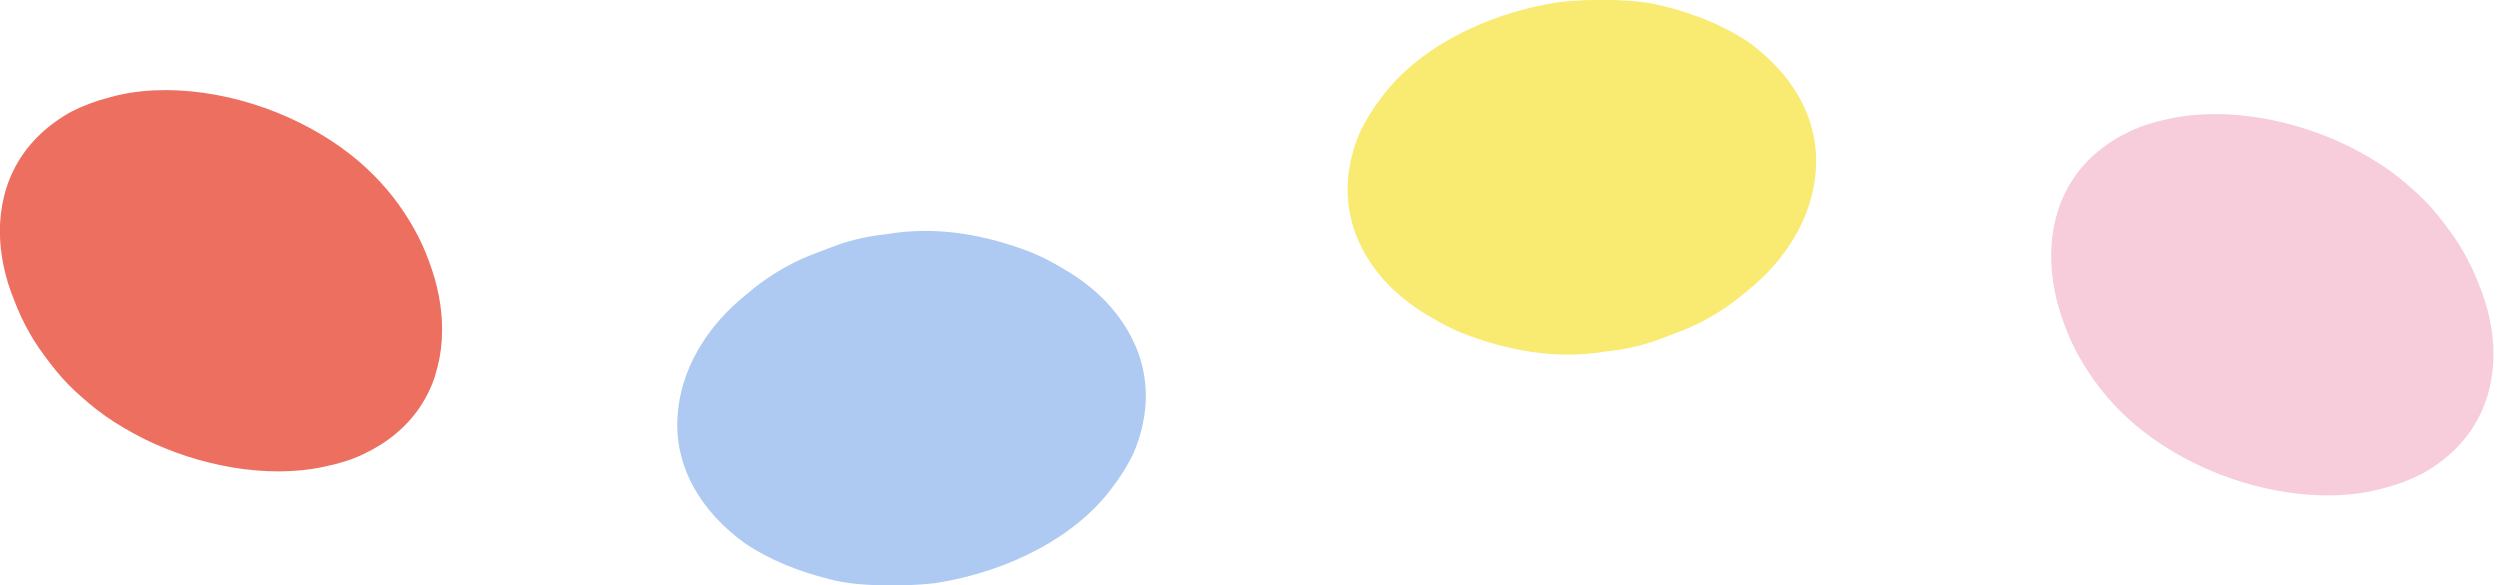 <svg width="316" height="74" viewBox="0 0 316 74" fill="none" xmlns="http://www.w3.org/2000/svg">
<g clip-path="url(#clip0_344_706)">
<path d="M55.03 47.41C54.09 50.34 52.4 52.86 49.99 54.85C48.79 55.85 47.41 56.71 45.88 57.43C44.34 58.16 42.73 58.63 40.94 59C33.72 60.55 25.06 58.89 18.08 55.41C17.21 54.97 16.36 54.5 15.54 54.01C14.75 53.55 14.04 53.09 13.33 52.59C12.62 52.09 11.94 51.57 11.29 51.02C10.97 50.74 10.65 50.46 10.33 50.19C10.03 49.93 9.74 49.67 9.45 49.4C8.3 48.32 7.25 47.13 6.3 45.87C5.35 44.64 4.5 43.44 3.74 42.1C2.99 40.78 2.33 39.38 1.79 37.94C1.23 36.57 0.78 35.15 0.47 33.69C-0.15 30.77 -0.22 27.73 0.53 24.74C1.28 21.76 2.81 19.13 5.08 16.97C6.22 15.89 7.54 14.93 9.03 14.11C10.5 13.36 12.13 12.75 13.91 12.29C21.06 10.29 30.31 11.73 37.93 15.54C45.57 19.35 50.06 24.48 52.85 29.85C53.55 31.22 54.14 32.71 54.61 34.12C55.08 35.53 55.44 36.99 55.65 38.47C56.08 41.43 55.95 44.49 55.01 47.42L55.03 47.41Z" fill="#ED6F60"/>
<path d="M143.52 43.69C144.73 46.52 145.11 49.53 144.63 52.62C144.39 54.16 143.95 55.72 143.28 57.26C142.58 58.76 141.66 60.24 140.54 61.69C136.14 67.64 127.83 72.2 118.23 73.71C115.86 73.97 113.53 74.05 111.28 73.99C109.03 73.91 106.83 73.75 104.83 73.2C100.79 72.21 97.2 70.69 94.28 68.76C88.4 64.55 85.28 58.87 85.63 52.73C85.98 46.59 89.47 41.12 94.29 37.26C96.71 35.16 99.49 33.43 102.53 32.22C104.08 31.67 105.56 31 107.14 30.55C108.72 30.09 110.35 29.77 112.04 29.6C118.55 28.5 124.7 29.72 130.33 31.89C131.74 32.47 133.11 33.17 134.42 33.98C135.73 34.73 136.97 35.58 138.11 36.55C140.4 38.49 142.3 40.87 143.51 43.7L143.52 43.69Z" fill="#AECAF2"/>
<path d="M229.54 21.28C229.19 27.42 225.7 32.89 220.88 36.75C218.46 38.84 215.68 40.58 212.64 41.79C211.09 42.34 209.61 43.01 208.02 43.46C206.44 43.92 204.81 44.24 203.12 44.41C196.61 45.51 190.46 44.29 184.83 42.11C183.42 41.53 182.05 40.83 180.74 40.02C179.43 39.27 178.19 38.42 177.05 37.45C174.76 35.51 172.86 33.13 171.65 30.3C170.44 27.47 170.06 24.46 170.54 21.37C170.78 19.83 171.22 18.27 171.89 16.73C172.59 15.23 173.51 13.75 174.63 12.3C179.03 6.35 187.34 1.79 196.94 0.28C199.31 0.02 201.64 -0.06 203.89 -1.17328e-05C206.14 0.08 208.34 0.24 210.33 0.79C214.37 1.78 217.96 3.3 220.88 5.23C226.76 9.44 229.88 15.12 229.53 21.26L229.54 21.28Z" fill="#F9EB72"/>
<path d="M314.62 49.27C313.87 52.25 312.34 54.88 310.07 57.04C308.93 58.12 307.61 59.08 306.12 59.9C304.65 60.65 303.02 61.26 301.24 61.72C294.09 63.72 284.84 62.28 277.22 58.47C269.58 54.66 265.09 49.53 262.3 44.16C261.6 42.79 261.01 41.3 260.54 39.89C260.07 38.48 259.71 37.02 259.5 35.54C259.07 32.58 259.2 29.52 260.14 26.59C261.08 23.66 262.77 21.14 265.18 19.15C266.38 18.15 267.76 17.29 269.29 16.57C270.83 15.84 272.44 15.37 274.23 15C281.45 13.45 290.11 15.11 297.09 18.59C297.96 19.03 298.81 19.5 299.63 19.99C300.42 20.45 301.13 20.91 301.84 21.41C302.55 21.91 303.23 22.43 303.88 22.98C304.2 23.26 304.52 23.54 304.83 23.81C305.13 24.07 305.42 24.33 305.71 24.6C306.86 25.68 307.91 26.87 308.86 28.13C309.81 29.36 310.66 30.56 311.42 31.9C312.17 33.22 312.83 34.62 313.37 36.06C313.93 37.43 314.38 38.85 314.69 40.31C315.31 43.23 315.38 46.27 314.63 49.26L314.62 49.27Z" fill="#F7CCDB"/>
</g>
<defs>
<clipPath id="clip0_344_706">
<rect width="315.16" height="74.01" fill="white"/>
</clipPath>
</defs>
</svg>
